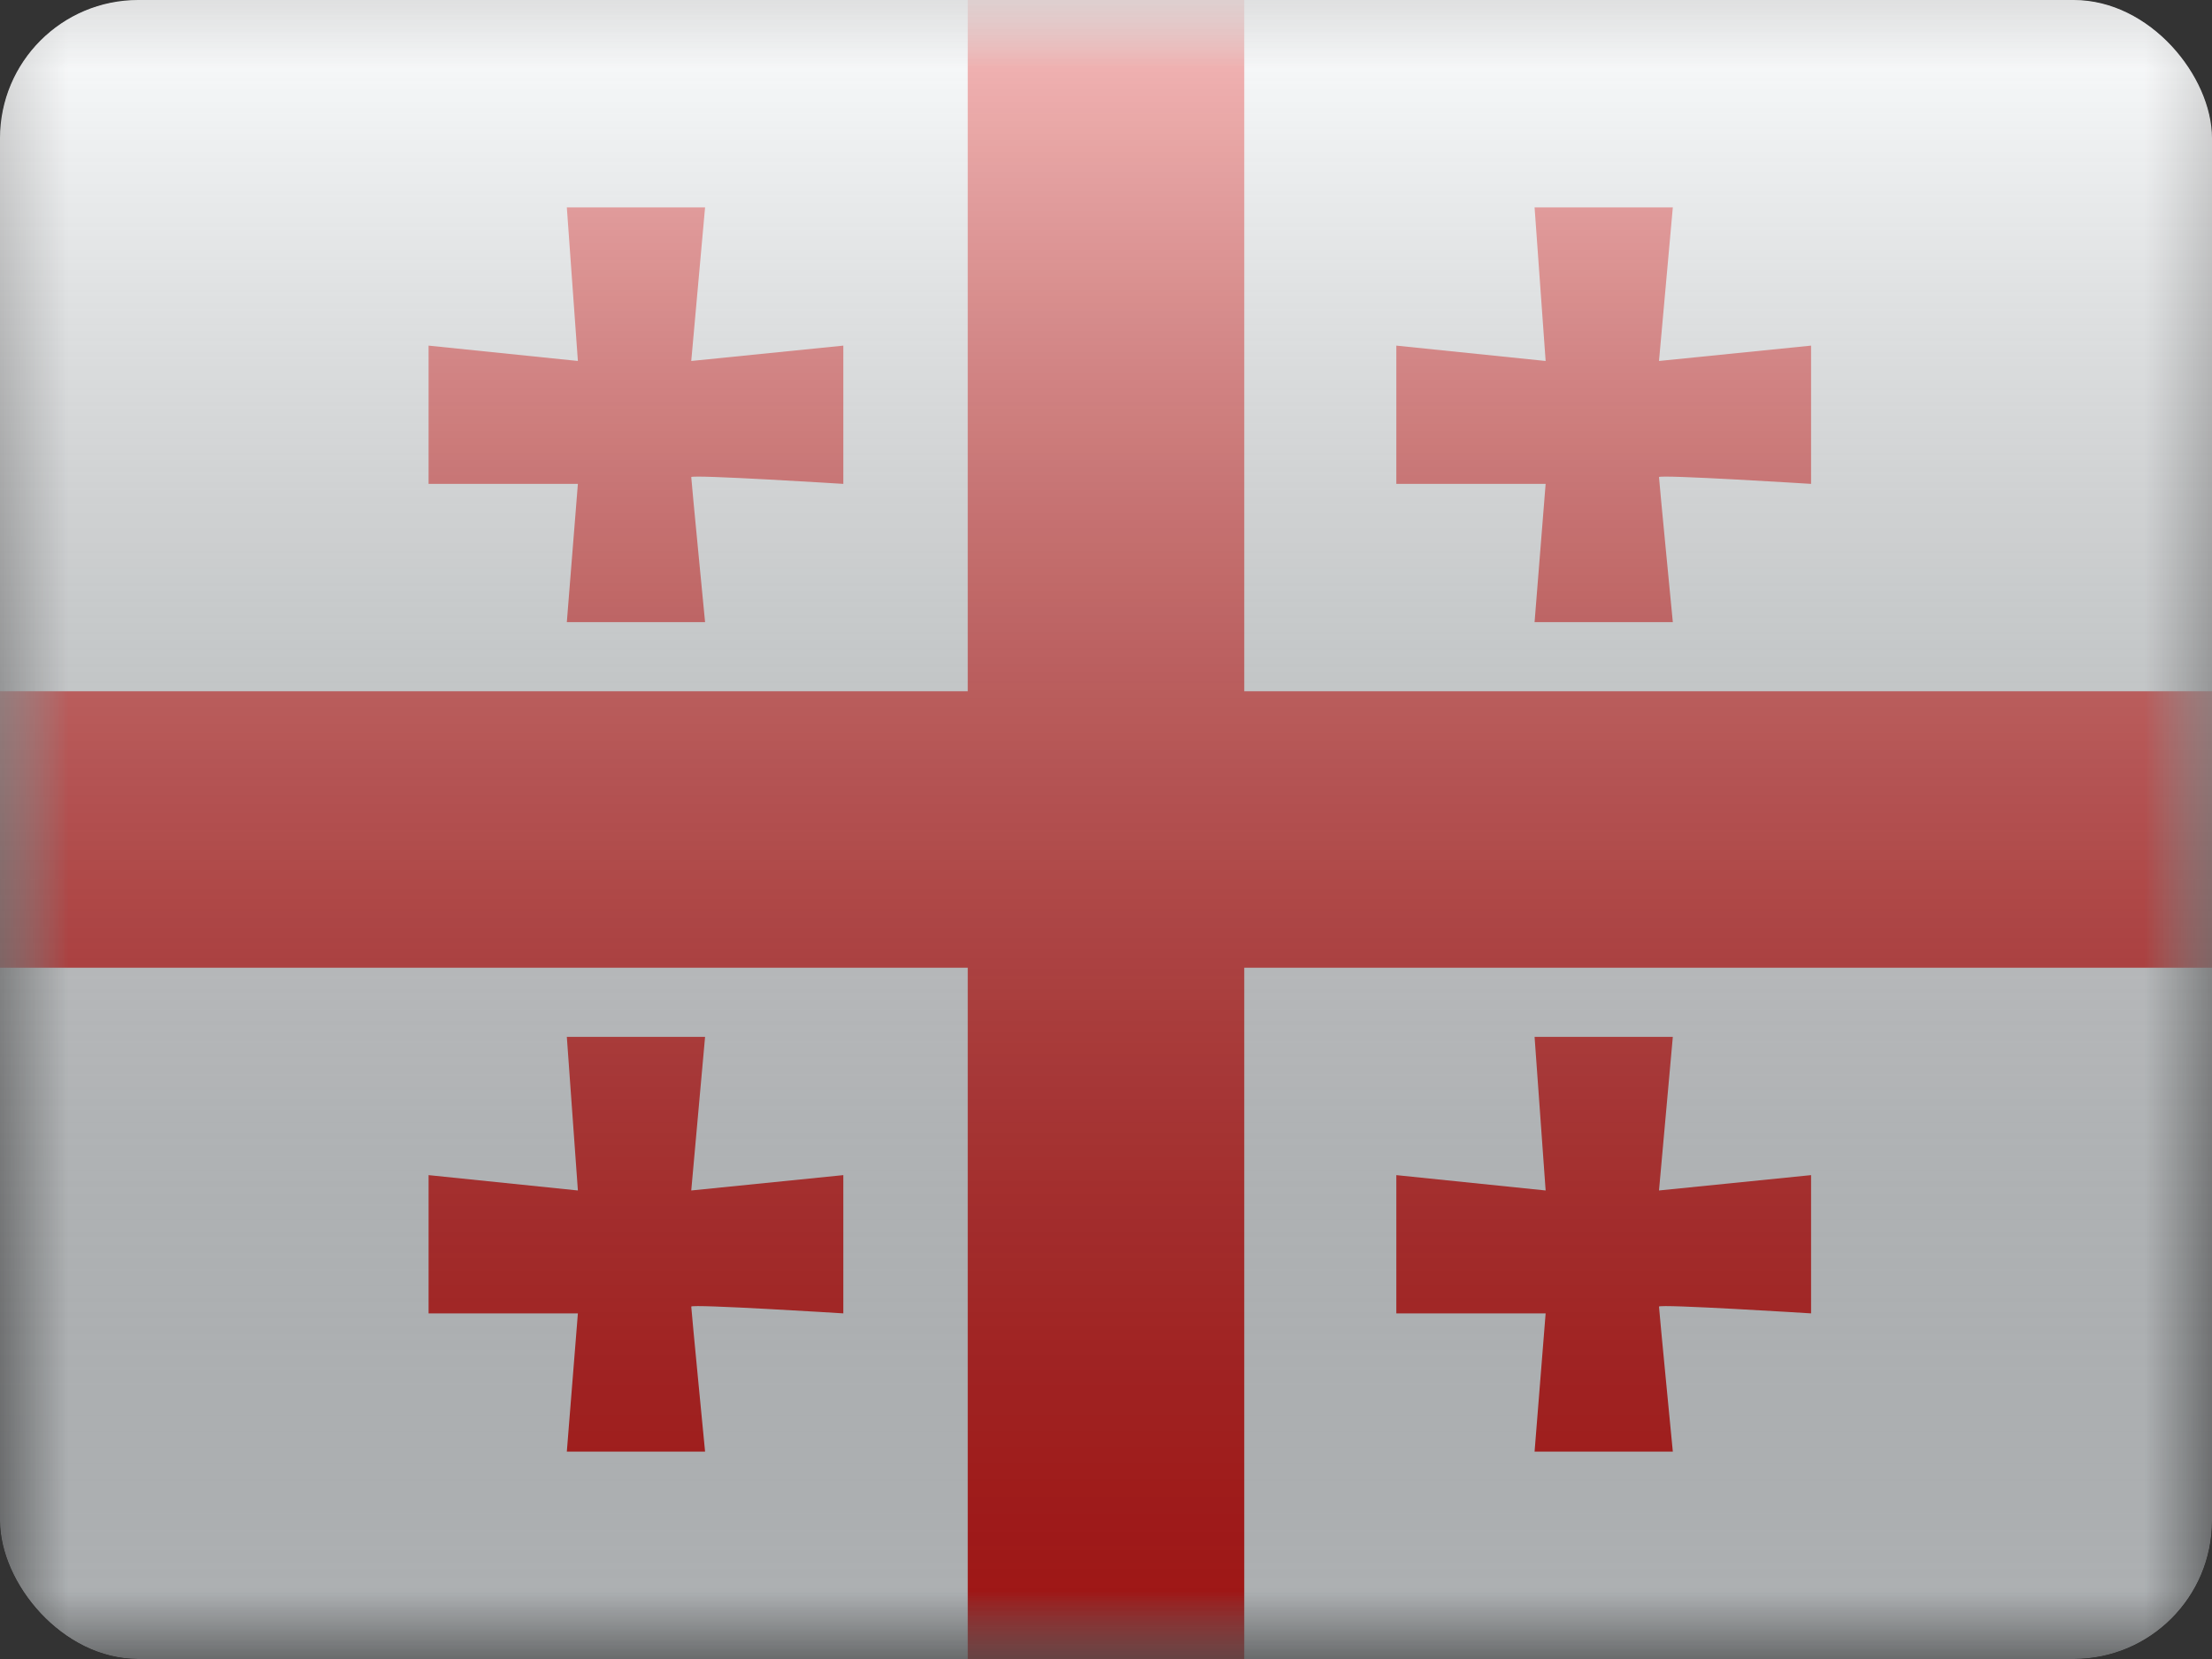 <svg fill="none" xmlns="http://www.w3.org/2000/svg" viewBox="0 0 16 12"><rect x="0" y="0" width="16" height="12" fill="#333333" stroke="none"/><g clip-path="url(#GE - Georgia__a)"><mask id="GE - Georgia__b" style="mask-type:alpha" maskUnits="userSpaceOnUse" x="0" y="0" width="16" height="12"><path fill="#fff" d="M0 0h16v12H0z"/></mask><g mask="url(#GE - Georgia__b)"><path fill-rule="evenodd" clip-rule="evenodd" d="M0 0v12h16V0H0Z" fill="#F7FCFF"/><mask id="GE - Georgia__c" style="mask-type:alpha" maskUnits="userSpaceOnUse" x="0" y="0" width="16" height="12"><path fill-rule="evenodd" clip-rule="evenodd" d="M0 0v12h16V0H0Z" fill="#fff"/></mask><g mask="url(#GE - Georgia__c)" fill-rule="evenodd" clip-rule="evenodd" fill="#E31D1C"><path d="M7 0h2v5h7v2H9v5H7V7H0V5h7V0Z"/><path d="M5 8.611 6.1 8.5v1S5 9.431 5 9.451c0 .02.1 1.049.1 1.049h-1l.08-1H3.1v-1l1.08.111L4.1 7.5h1L5 8.611Zm0-6L6.1 2.5v1S5 3.431 5 3.451c0 .02.1 1.049.1 1.049h-1l.08-1H3.1v-1l1.08.111L4.1 1.5h1L5 2.611Zm7 0 1.1-.111v1S12 3.431 12 3.451c0 .02.1 1.049.1 1.049h-1l.08-1H10.1v-1l1.08.111L11.1 1.5h1L12 2.611Zm0 6 1.1-.111v1S12 9.431 12 9.451c0 .02.1 1.049.1 1.049h-1l.08-1H10.1v-1l1.08.111L11.1 7.5h1L12 8.611Z"/></g></g><path fill="url(#GE - Georgia__d)" style="mix-blend-mode:overlay" d="M0 0h16v12H0z"/></g><defs><linearGradient id="GE - Georgia__d" x1="8" y1="0" x2="8" y2="12" gradientUnits="userSpaceOnUse"><stop stop-color="#fff" stop-opacity=".7"/><stop offset="1" stop-opacity=".3"/></linearGradient><clipPath id="GE - Georgia__a"><rect width="16" height="12" rx="1" fill="#fff"/></clipPath></defs></svg>